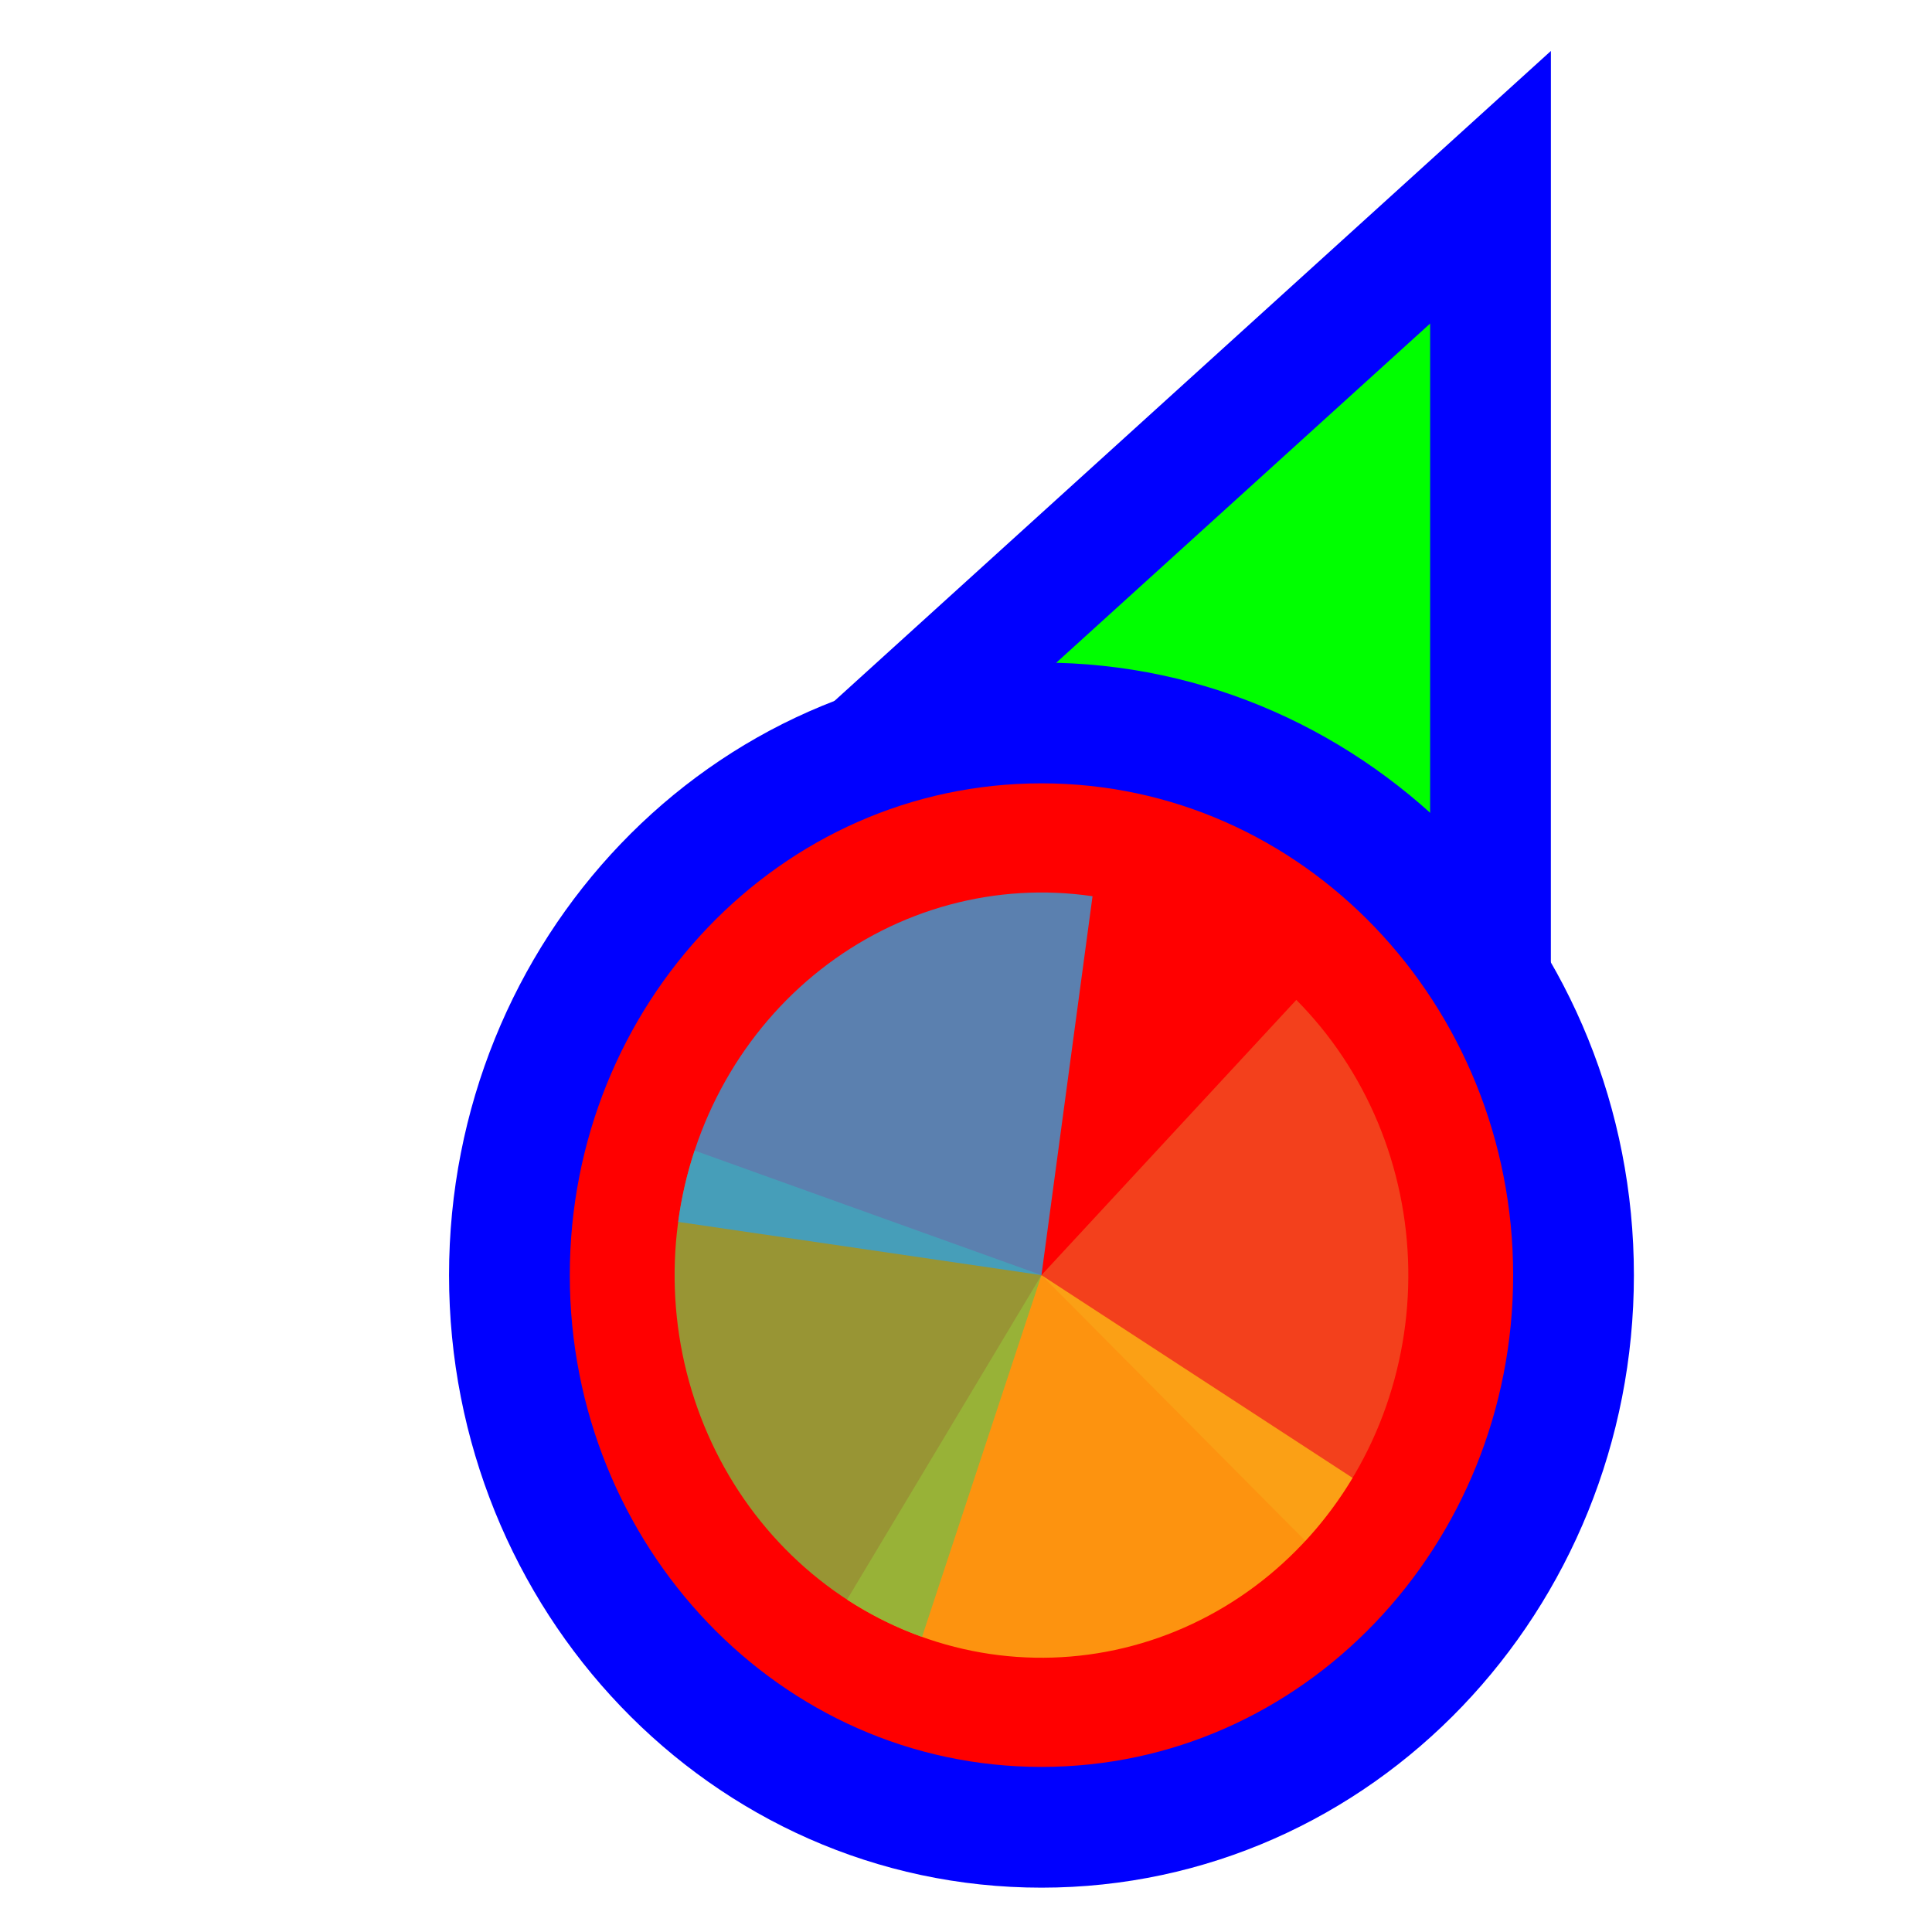<svg width="256" height="256" viewBox="0 0 256 256" fill="none" xmlns="http://www.w3.org/2000/svg">
<path d="M183.289 37.705L197.501 24.811L197.5 44L197.495 164L197.494 176.678L185.766 171.863L140.92 153.451L140.718 153.368L140.52 153.274L96.371 132.431L84.865 126.999L94.289 118.449L183.289 37.705Z" fill="#00FF00" stroke="#0000FF" stroke-width="16"/>
<path d="M138 242.125C98.73 242.125 67.5 209.028 67.5 168.961C67.5 128.894 98.73 95.797 138 95.797C177.27 95.797 208.5 128.894 208.5 168.961C208.5 209.028 177.27 242.125 138 242.125Z" fill="#FF0000" stroke="#0000FF" stroke-width="16"/>
<path d="M171.768 132.491L138 168.961L172.968 204.18C177.402 199.391 180.889 193.737 183.229 187.543C185.568 181.348 186.715 174.733 186.604 168.076C186.492 161.419 185.125 154.85 182.579 148.745C180.034 142.639 176.36 137.116 171.768 132.491Z" fill="#F05024" fill-opacity="0.8"/>
<path d="M112.24 211.957L138 168.961L179.225 195.828C175.842 201.474 171.426 206.37 166.229 210.237C161.032 214.103 155.155 216.864 148.935 218.361C142.715 219.859 136.273 220.064 129.977 218.966C123.681 217.867 117.654 215.485 112.24 211.957Z" fill="#FCB813" fill-opacity="0.8"/>
<path d="M122.174 216.899L138 168.961L92.037 152.455C89.959 158.75 89.09 165.411 89.479 172.056C89.869 178.702 91.51 185.202 94.308 191.186C97.107 197.171 101.008 202.521 105.789 206.933C110.57 211.345 116.138 214.731 122.174 216.899Z" fill="#7EBA41" fill-opacity="0.8"/>
<path d="M144.766 118.755L138 168.961L89.862 161.905C90.751 155.312 92.876 148.966 96.116 143.229C99.356 137.492 103.647 132.477 108.745 128.47C113.844 124.463 119.649 121.543 125.829 119.876C132.009 118.209 138.444 117.828 144.766 118.755Z" fill="#32A0DA" fill-opacity="0.8"/>
</svg>

